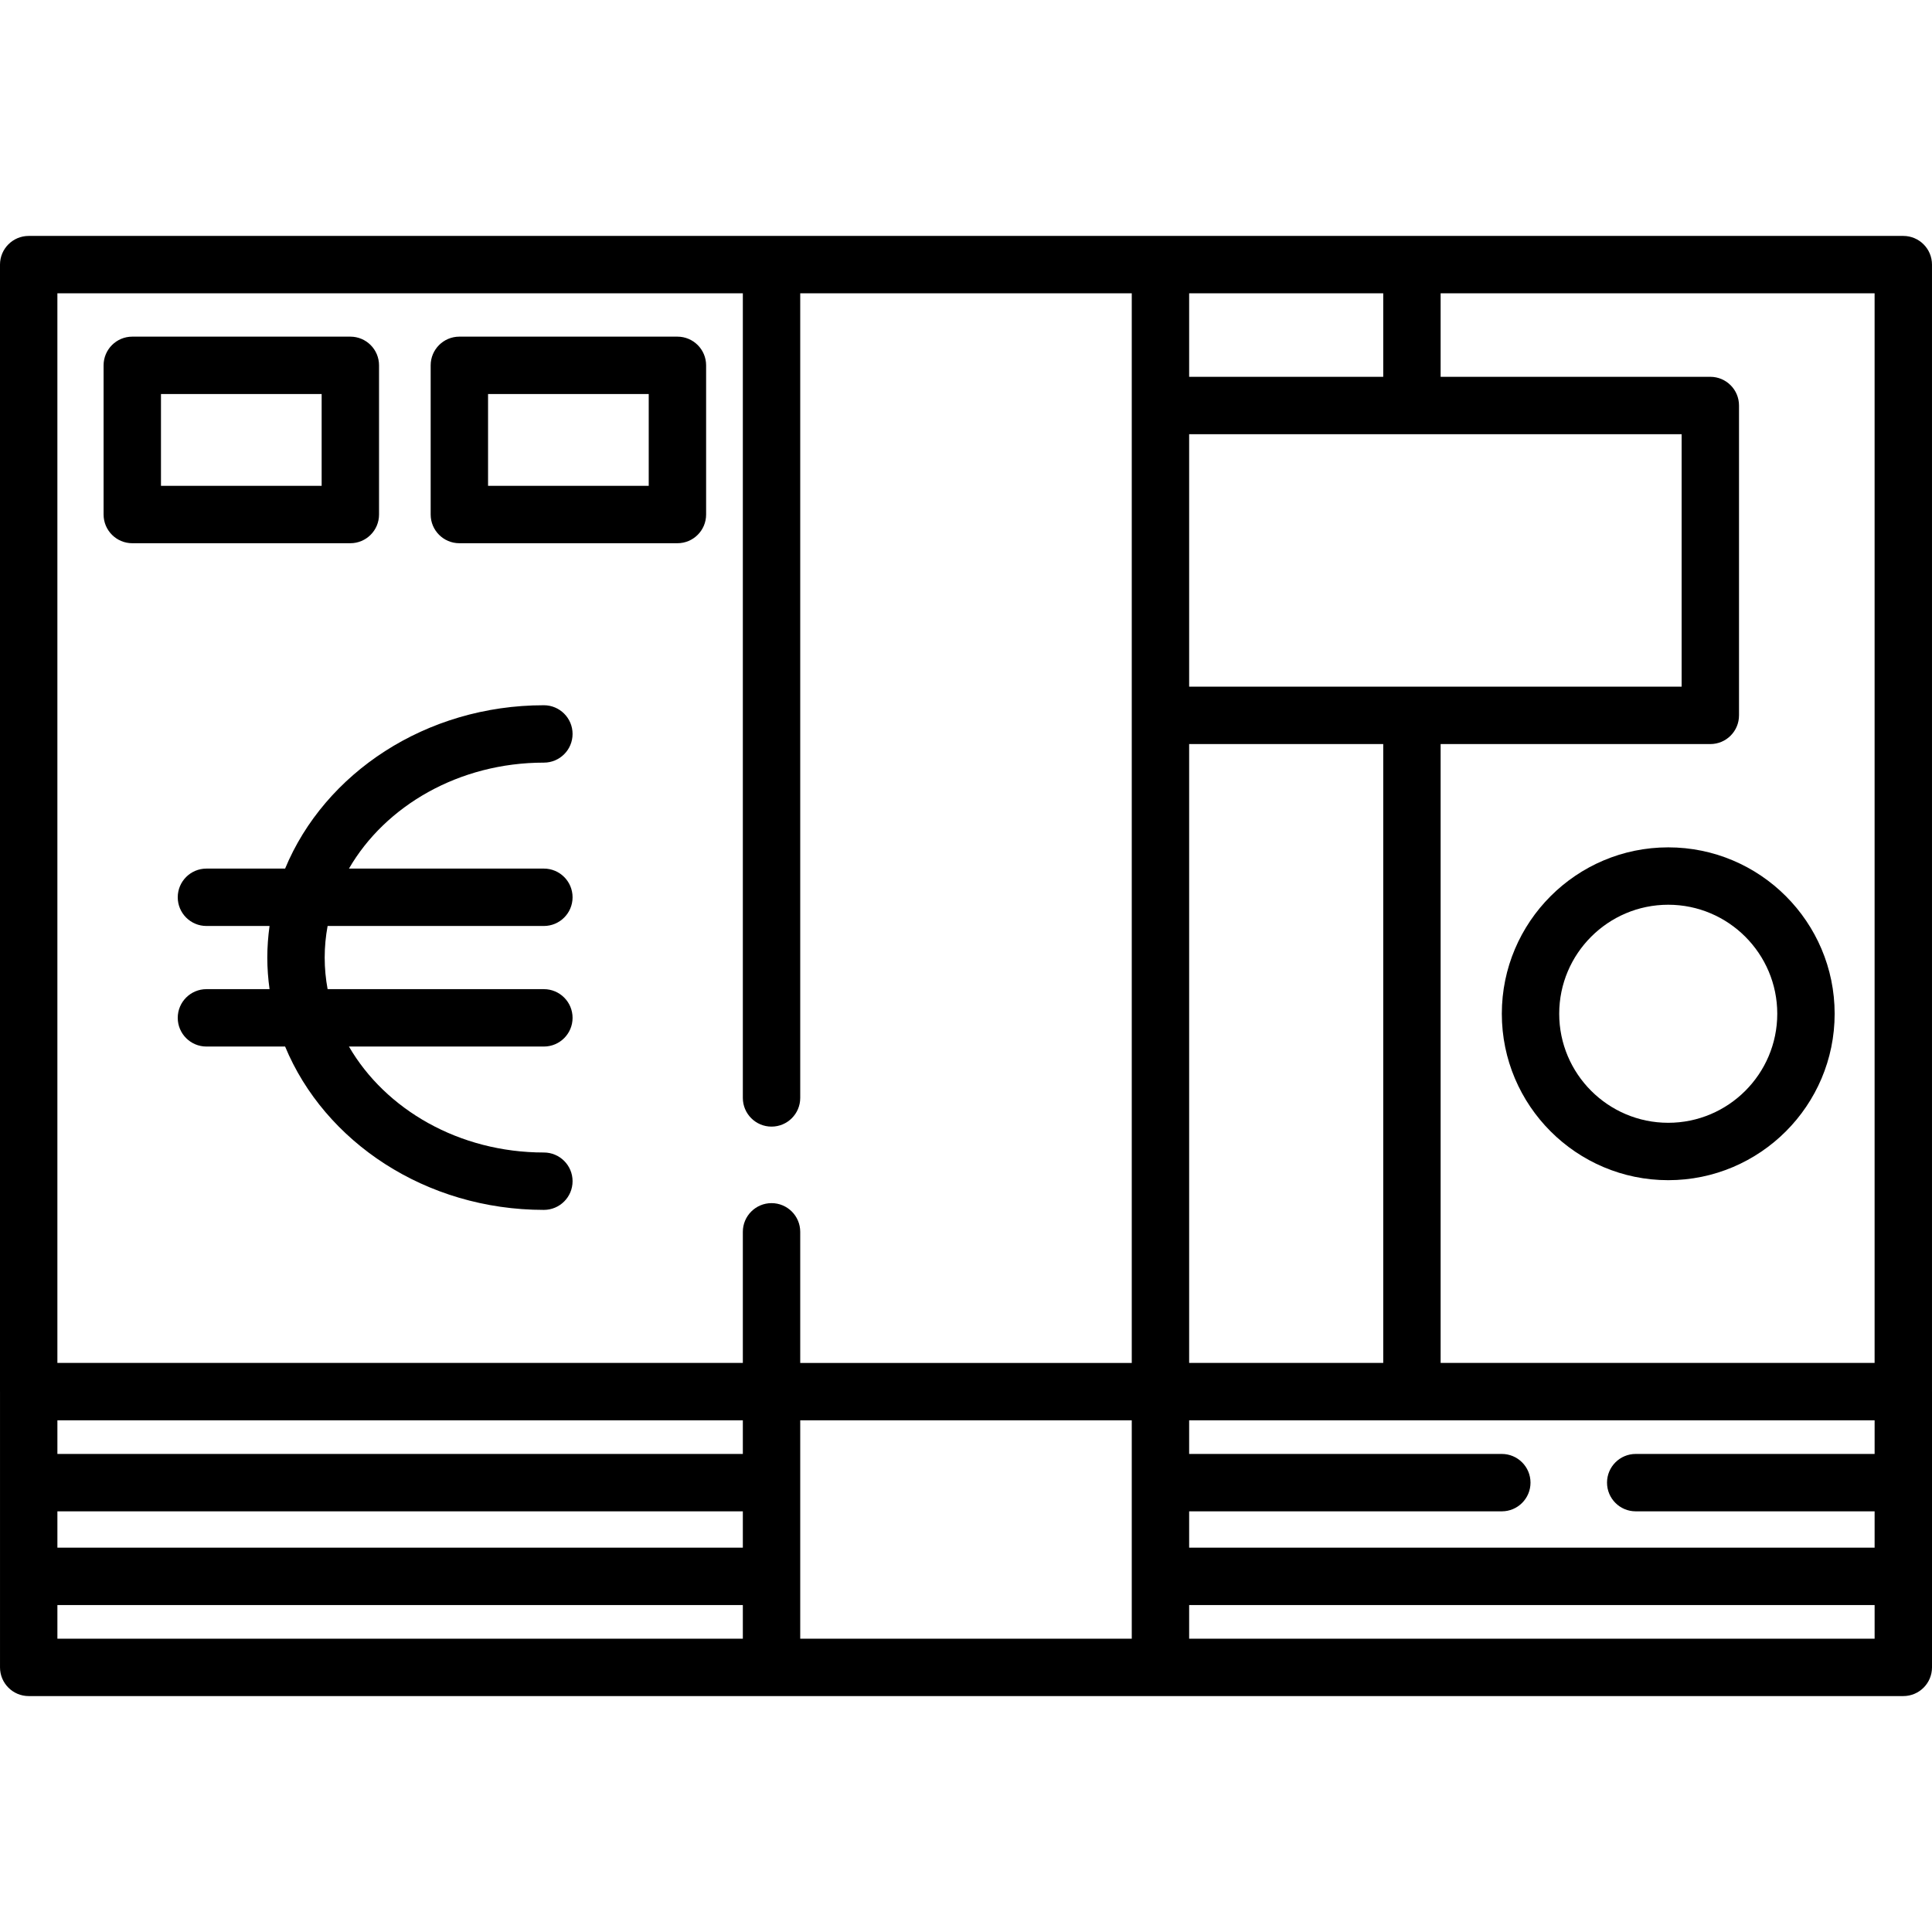 <?xml version="1.0" encoding="iso-8859-1"?>
<!-- Generator: Adobe Illustrator 19.0.0, SVG Export Plug-In . SVG Version: 6.00 Build 0)  -->
<svg version="1.1" id="Capa_1" xmlns="http://www.w3.org/2000/svg" xmlns:xlink="http://www.w3.org/1999/xlink" x="0px" y="0px"
	 viewBox="0 0 512 512" style="enable-background:new 0 0 512 512;" xml:space="preserve">
<g>
	<g>
		<path d="M511.997,368.735V70.127c0-4.199-3.404-7.604-7.604-7.604H7.604c-4.2,0-7.604,3.405-7.604,7.604v298.67
			c0,0.02,0.003,0.04,0.003,0.059v73.017c0,4.199,3.404,7.604,7.604,7.604h496.789c4.2,0,7.604-3.405,7.604-7.604v-73.079
			C512,368.774,511.997,368.754,511.997,368.735z M381.78,77.731h115.009V361.19H381.78V197.186h71.471
			c4.2,0,7.604-3.404,7.604-7.604v-82.118c0-4.199-3.404-7.604-7.604-7.604H381.78V77.731z M315.137,77.731h51.435V99.86h-51.435
			V77.731z M315.137,115.067h130.511v66.91H315.137V115.067z M315.137,197.186h51.435V361.19h-51.435V197.186z M196.86,434.269
			H15.211v-8.911H196.86V434.269z M196.86,410.149H15.211v-9.632H196.86V410.149z M196.86,385.31H15.211v-8.909H196.86V385.31z
			 M299.929,434.266h-87.861v-57.865h87.861V434.266z M299.929,107.464v82.118v171.612h-87.861v-34.747
			c0-4.199-3.405-7.604-7.604-7.604s-7.604,3.405-7.604,7.604v34.744H15.208V77.731H196.86V290.96c0,4.199,3.405,7.604,7.604,7.604
			s7.604-3.405,7.604-7.604V77.731h87.861V107.464z M496.792,434.269H315.137v-8.911h181.656V434.269z M496.792,385.31h-63.31
			c-4.199,0-7.604,3.405-7.604,7.604s3.405,7.604,7.604,7.604h63.31v9.632H315.137v-9.632h82.859c4.199,0,7.604-3.405,7.604-7.604
			s-3.405-7.604-7.604-7.604h-82.859v-8.909h181.656V385.31z"/>
	</g>
</g>
<g>
	<g>
		<path d="M144.134,245.394c4.2,0,7.604-3.405,7.604-7.604c0-4.199-3.404-7.604-7.604-7.604H92.476
			c9.652-16.657,29.177-28.081,51.658-28.081c4.2,0,7.604-3.405,7.604-7.604c0-4.199-3.404-7.604-7.604-7.604
			c-31.32,0-58.103,18.02-68.577,43.289H54.708c-4.2,0-7.604,3.405-7.604,7.604c0,4.199,3.404,7.604,7.604,7.604h16.725
			c-0.378,2.746-0.595,5.535-0.595,8.371c0,2.837,0.217,5.627,0.595,8.371H54.708c-4.2,0-7.604,3.404-7.604,7.604
			s3.404,7.604,7.604,7.604h20.849c10.474,25.268,37.256,43.289,68.577,43.289c4.2,0,7.604-3.405,7.604-7.604
			s-3.404-7.604-7.604-7.604c-22.481,0-42.006-11.424-51.659-28.081h51.659c4.2,0,7.604-3.405,7.604-7.604s-3.404-7.604-7.604-7.604
			H86.82c-0.502-2.726-0.775-5.521-0.775-8.371c0-2.851,0.273-5.645,0.775-8.371H144.134z"/>
	</g>
</g>
<g>
	<g>
		<path d="M92.844,89.214H35.056c-4.2,0-7.604,3.405-7.604,7.604v39.538c0,4.199,3.405,7.604,7.604,7.604h57.788
			c4.2,0,7.604-3.405,7.604-7.604V96.818C100.448,92.619,97.044,89.214,92.844,89.214z M85.24,128.753H42.66v-24.331h42.58V128.753z
			"/>
	</g>
</g>
<g>
	<g>
		<path d="M179.523,89.214h-57.787c-4.2,0-7.604,3.405-7.604,7.604v39.538c0,4.199,3.405,7.604,7.604,7.604h57.787
			c4.2,0,7.604-3.405,7.604-7.604V96.818C187.127,92.619,183.724,89.214,179.523,89.214z M171.919,128.753h-42.579v-24.331h42.579
			V128.753z"/>
	</g>
</g>
<g>
	<g>
		<path d="M442.099,224.558c-24.317,0-44.101,19.783-44.101,44.101s19.783,44.101,44.101,44.101s44.102-19.783,44.102-44.101
			S466.416,224.558,442.099,224.558z M442.099,297.551c-15.932,0-28.893-12.961-28.893-28.893s12.961-28.893,28.893-28.893
			s28.894,12.961,28.894,28.893C470.993,284.59,458.031,297.551,442.099,297.551z"/>
	</g>
</g>
<g>
</g>
<g>
</g>
<g>
</g>
<g>
</g>
<g>
</g>
<g>
</g>
<g>
</g>
<g>
</g>
<g>
</g>
<g>
</g>
<g>
</g>
<g>
</g>
<g>
</g>
<g>
</g>
<g>
</g>
</svg>
